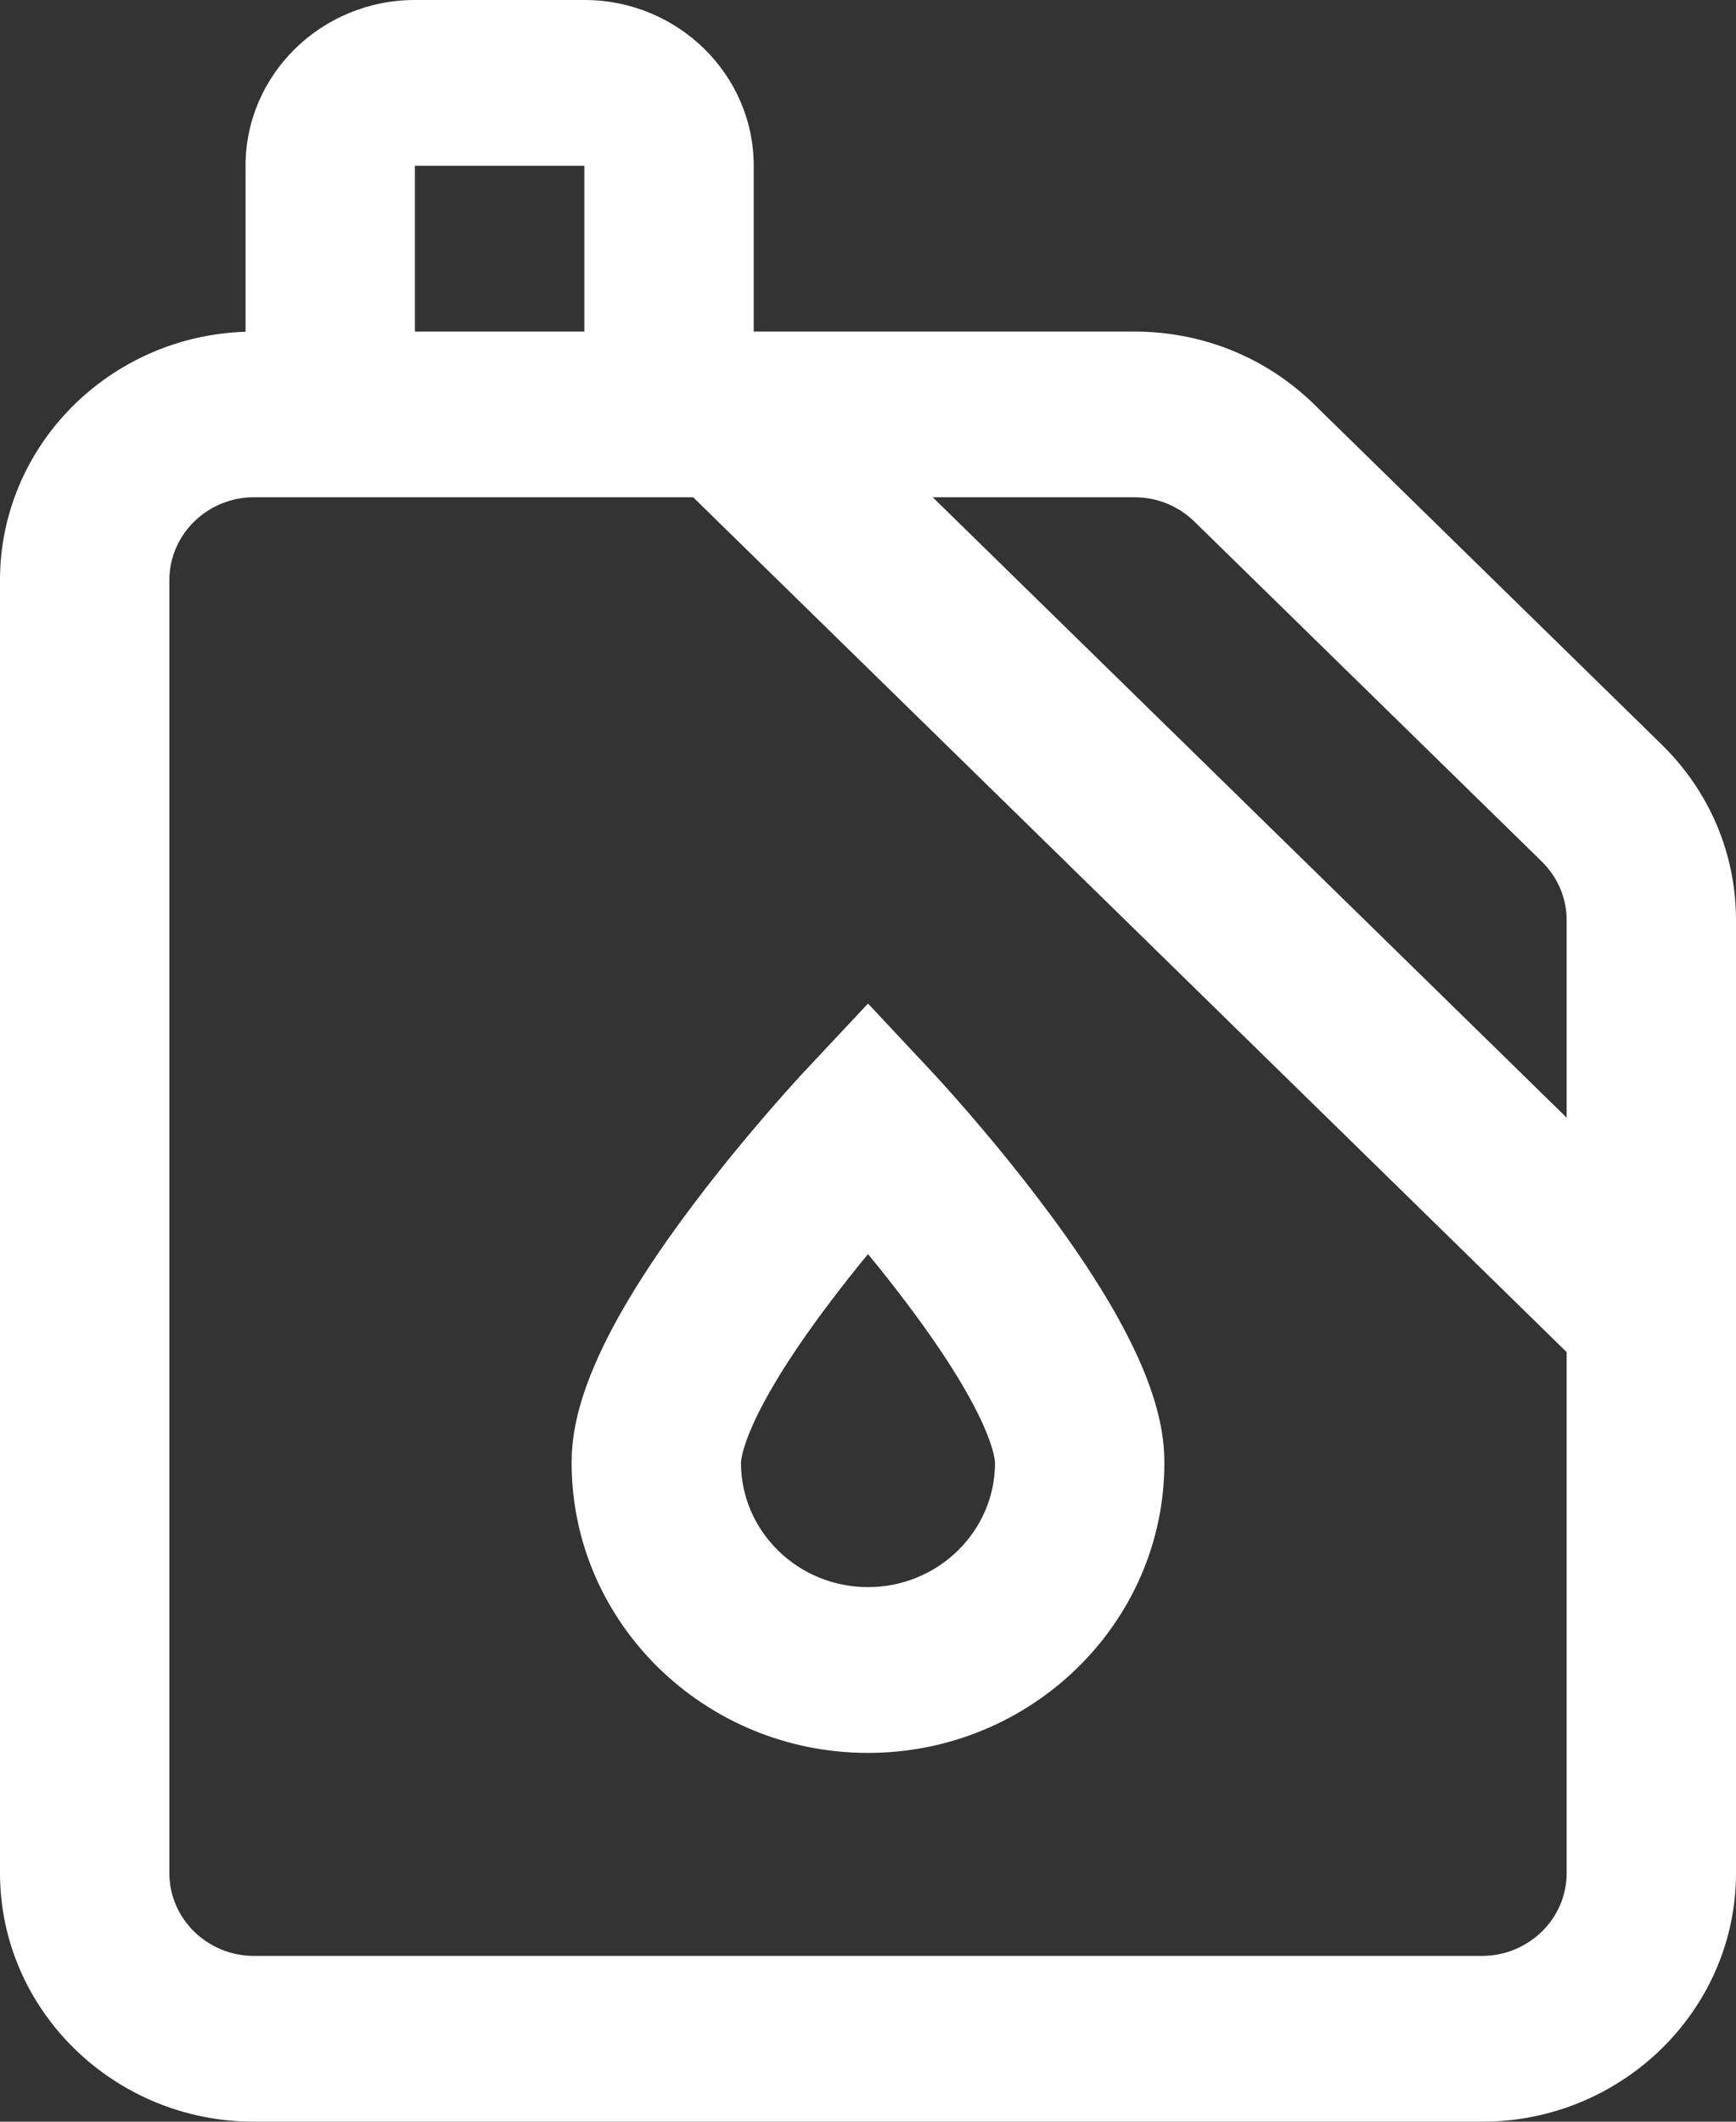 <svg width="18" height="22" viewBox="0 0 18 22" fill="none" xmlns="http://www.w3.org/2000/svg">
<rect x="0" y="0" width="18" height="22" fill="#333333" stroke="none"/>
<path d="M9 18.176C10.694 18.176 12.073 16.826 12.073 15.168C12.073 14.744 11.942 13.984 10.803 12.478C10.234 11.724 9.671 11.122 9.647 11.097L9 10.406L8.353 11.097C8.329 11.122 7.766 11.724 7.197 12.478C6.058 13.984 5.927 14.744 5.927 15.168C5.927 16.826 7.305 18.176 9 18.176ZM8.6 13.511C8.736 13.331 8.872 13.159 9 13.004C9.128 13.159 9.264 13.331 9.4 13.511C10.307 14.713 10.317 15.151 10.317 15.168C10.317 15.879 9.726 16.457 9 16.457C8.274 16.457 7.683 15.879 7.683 15.168C7.683 15.151 7.693 14.713 8.6 13.511Z" fill="white"/>
<path d="M17.228 7.719L13.626 4.193C13.128 3.706 12.466 3.438 11.763 3.438H7.815V1.719C7.815 0.771 7.027 0 6.059 0H4.302C3.334 0 2.546 0.771 2.546 1.719V3.44C1.134 3.485 0 4.623 0 6.016V19.422C0 20.843 1.182 22 2.634 22H15.366C16.818 22 18 20.843 18 19.422V9.542C18 8.853 17.726 8.206 17.228 7.719ZM4.302 1.719H6.059V3.438H4.302V1.719ZM16.244 19.422C16.244 19.896 15.85 20.281 15.366 20.281H2.634C2.15 20.281 1.756 19.896 1.756 19.422V6.016C1.756 5.542 2.15 5.156 2.634 5.156H7.187L16.244 14.02V19.422ZM16.244 11.589L9.671 5.156H11.763C11.997 5.156 12.218 5.246 12.384 5.408L15.987 8.934C16.152 9.097 16.244 9.312 16.244 9.542V11.589Z" fill="white"/>
</svg>
